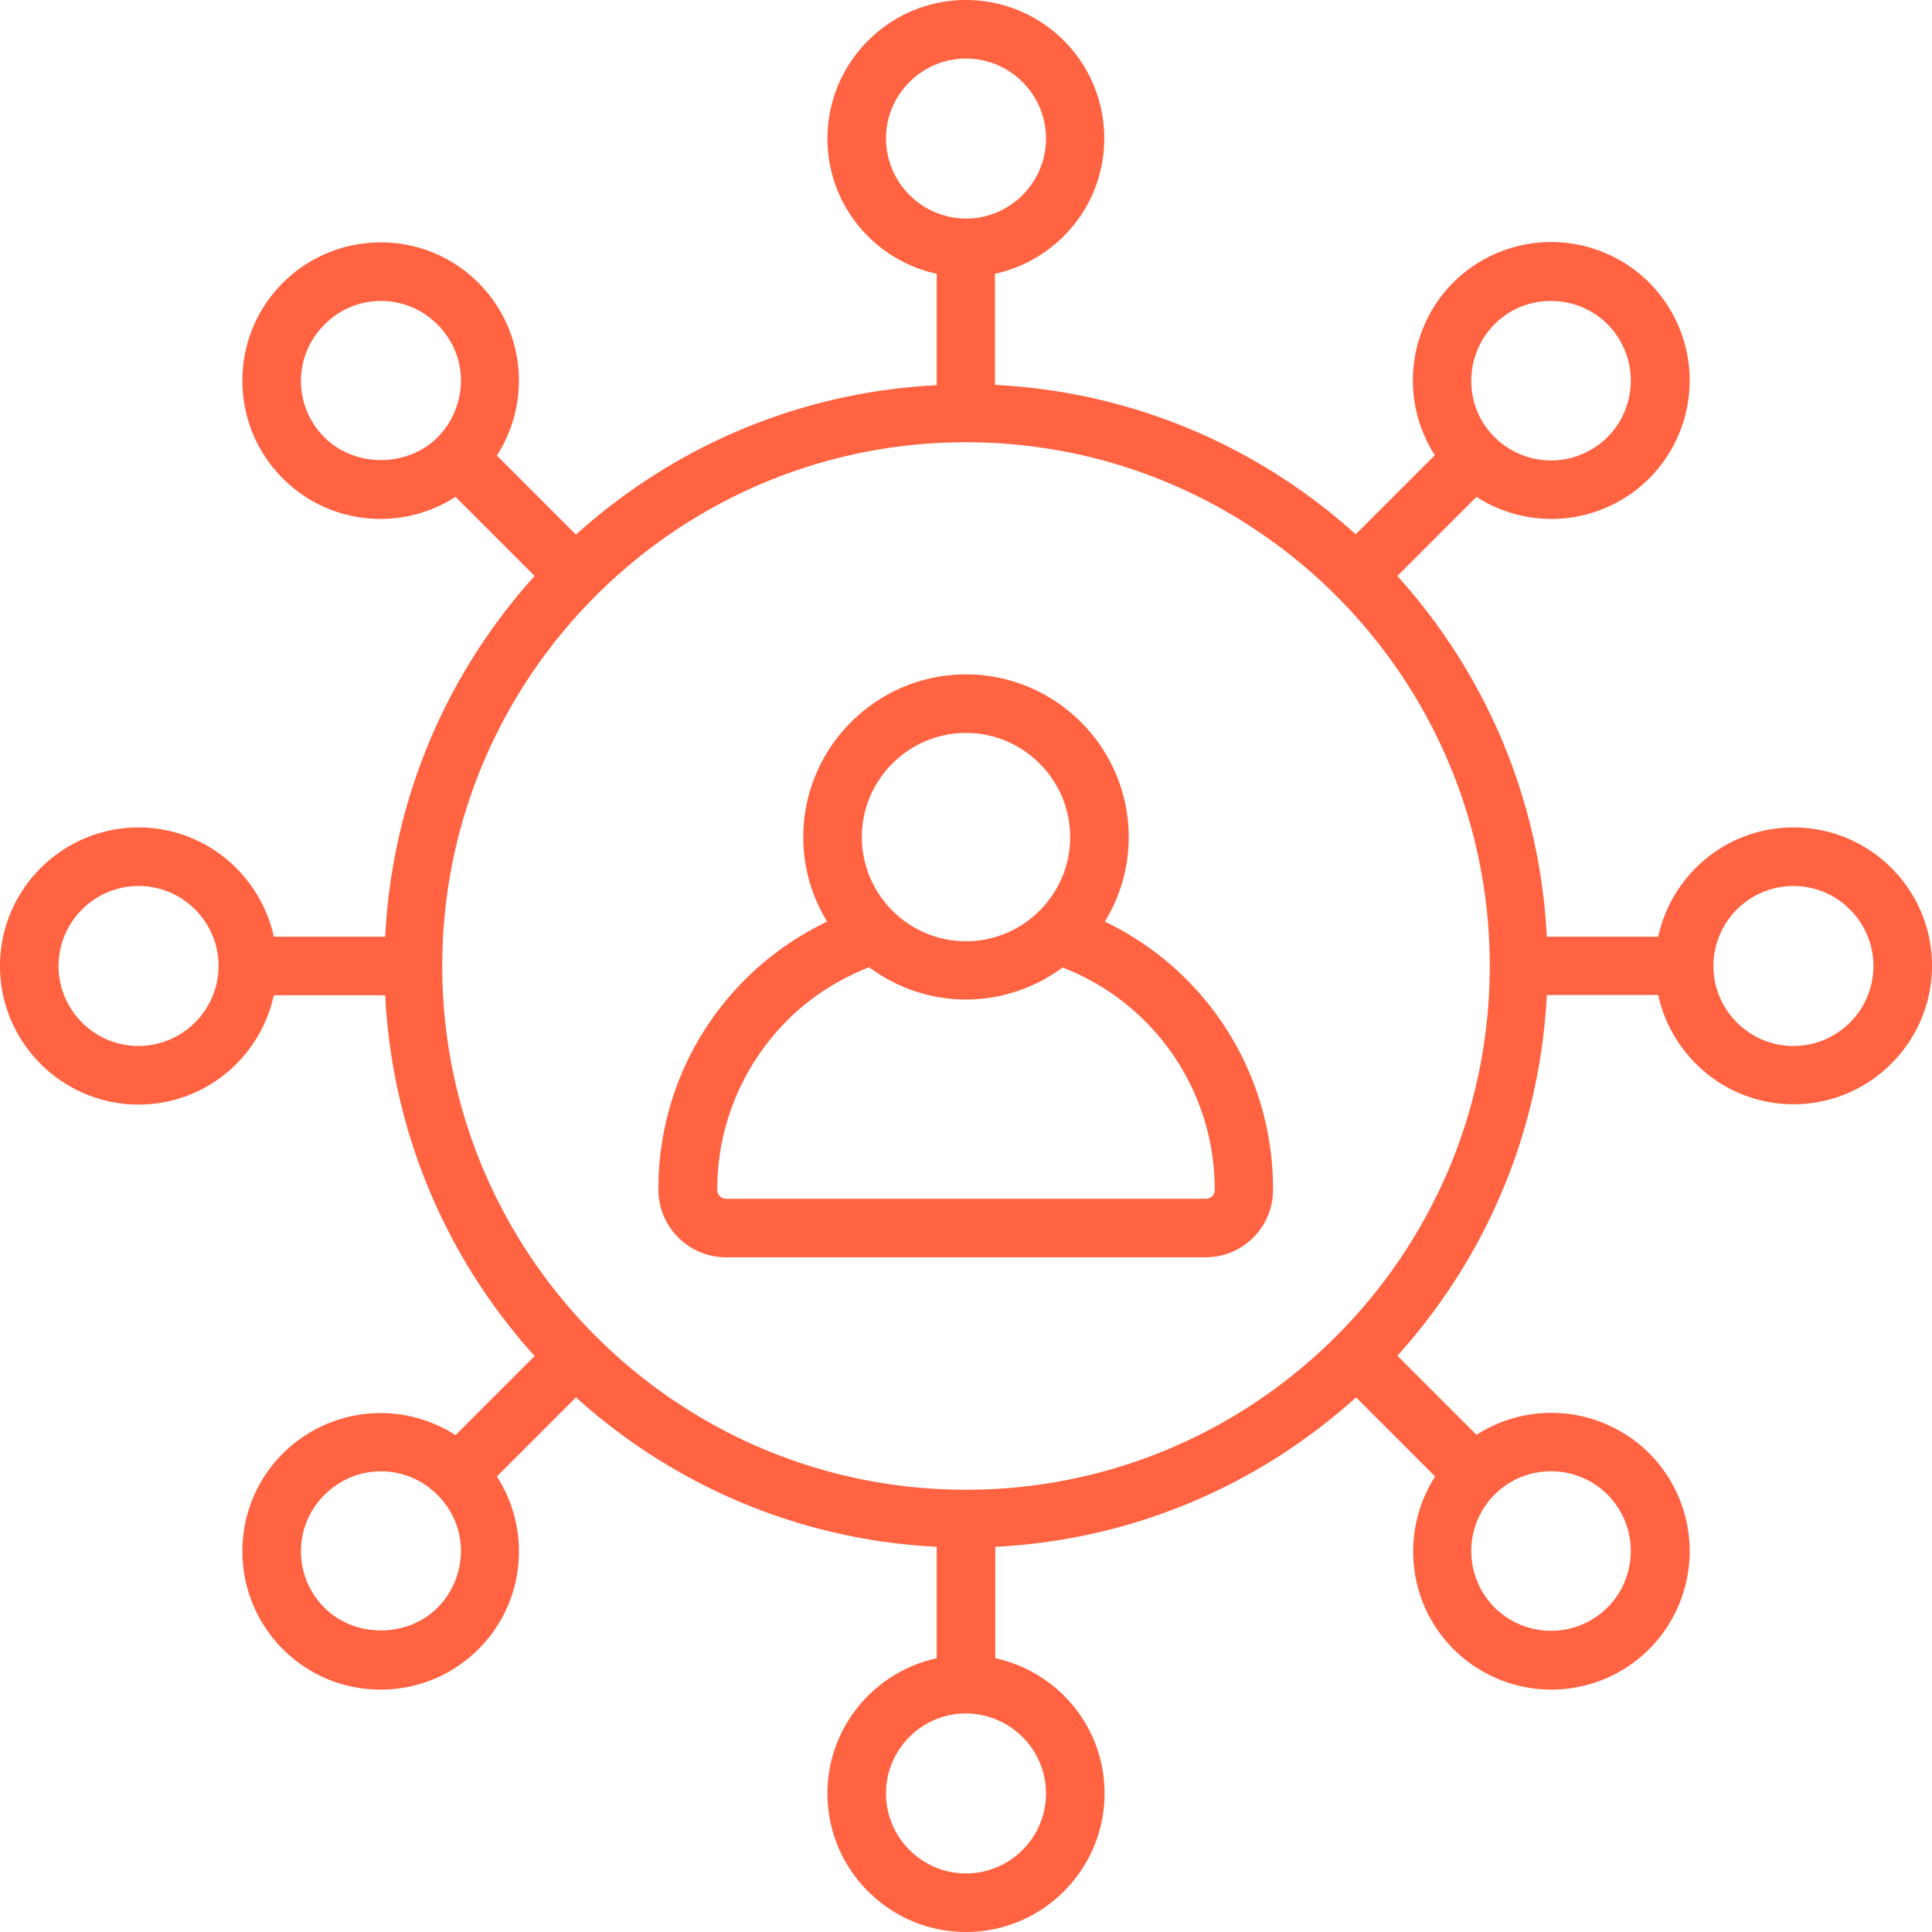 <svg xmlns="http://www.w3.org/2000/svg" viewBox="0 0 64 64" id="social-network" fill="#FF6341"><path d="M59.41 27.41c-2.2 0-4.03 1.55-4.48 3.62h-3.69c-.23-4.59-2.06-8.75-4.95-11.95l2.62-2.62a4.582 4.582 0 0 0 5.72-.61 4.593 4.593 0 0 0 0-6.49 4.593 4.593 0 0 0-6.49 0 4.594 4.594 0 0 0-.61 5.72l-2.62 2.62c-3.2-2.89-7.36-4.72-11.95-4.95V9.07c2.06-.45 3.62-2.28 3.62-4.48A4.581 4.581 0 0 0 32 0c-2.53 0-4.59 2.06-4.59 4.59 0 2.2 1.55 4.03 3.62 4.48v3.69c-4.59.23-8.75 2.06-11.95 4.95l-2.62-2.62a4.584 4.584 0 0 0-.61-5.72 4.546 4.546 0 0 0-3.24-1.34c-1.22 0-2.38.48-3.24 1.34-.87.87-1.34 2.02-1.34 3.24 0 1.23.48 2.38 1.34 3.24.87.87 2.02 1.34 3.24 1.34.89 0 1.75-.26 2.48-.73l2.62 2.62c-2.89 3.2-4.72 7.36-4.95 11.95H9.07c-.45-2.06-2.28-3.62-4.48-3.62C2.06 27.41 0 29.47 0 32s2.06 4.59 4.59 4.59c2.2 0 4.03-1.55 4.48-3.62h3.69c.23 4.59 2.06 8.75 4.95 11.95l-2.62 2.62a4.584 4.584 0 0 0-5.72.61c-.87.87-1.34 2.02-1.34 3.24 0 1.22.48 2.38 1.34 3.24.87.87 2.02 1.34 3.24 1.34 1.23 0 2.38-.48 3.24-1.34.87-.87 1.34-2.02 1.34-3.24 0-.89-.26-1.75-.73-2.48l2.62-2.62c3.2 2.89 7.36 4.72 11.95 4.95v3.69c-2.06.45-3.62 2.28-3.62 4.48 0 2.53 2.06 4.59 4.59 4.59s4.59-2.06 4.59-4.59c0-2.2-1.55-4.03-3.62-4.48v-3.69c4.59-.23 8.75-2.06 11.95-4.95l2.62 2.62c-1.14 1.78-.94 4.17.61 5.72.89.89 2.07 1.34 3.24 1.34 1.17 0 2.35-.45 3.24-1.34a4.593 4.593 0 0 0 0-6.49 4.594 4.594 0 0 0-5.72-.61l-2.62-2.62c2.89-3.2 4.72-7.36 4.95-11.95h3.69c.45 2.06 2.28 3.62 4.48 3.62 2.53 0 4.59-2.06 4.59-4.59s-2.06-4.58-4.59-4.58zm-9.9-16.67c.52-.52 1.19-.77 1.87-.77.68 0 1.36.26 1.87.77a2.65 2.65 0 0 1 0 3.74 2.65 2.65 0 0 1-3.74 0c-1.03-1.02-1.03-2.7 0-3.74zm-35.02 3.75c-1 1-2.74 1-3.74 0-.5-.5-.78-1.16-.78-1.87 0-.71.28-1.37.78-1.87s1.16-.78 1.87-.78c.71 0 1.37.28 1.87.78s.78 1.16.78 1.87c-.01.7-.28 1.37-.78 1.87zm-9.9 20.16c-1.46 0-2.65-1.19-2.65-2.65s1.19-2.65 2.65-2.65S7.24 30.54 7.24 32a2.661 2.661 0 0 1-2.65 2.65zm9.9 18.61c-1 1-2.74 1-3.74 0-.5-.5-.78-1.16-.78-1.87 0-.71.28-1.37.78-1.87s1.16-.78 1.87-.78c.71 0 1.37.28 1.87.78s.78 1.16.78 1.87c-.01.7-.28 1.37-.78 1.87zm35.02-3.75a2.65 2.65 0 0 1 3.74 0 2.65 2.65 0 0 1 0 3.74 2.65 2.65 0 0 1-3.74 0 2.65 2.65 0 0 1 0-3.74zM29.35 4.59c0-1.46 1.19-2.65 2.65-2.65s2.65 1.19 2.65 2.65S33.46 7.24 32 7.24a2.661 2.661 0 0 1-2.65-2.65zm5.3 54.82c0 1.46-1.19 2.65-2.65 2.65s-2.65-1.19-2.65-2.65 1.19-2.65 2.65-2.65c1.46.01 2.65 1.19 2.65 2.65zM32 49.35c-9.57 0-17.35-7.78-17.35-17.35S22.43 14.65 32 14.65 49.35 22.43 49.35 32 41.57 49.35 32 49.35zm27.41-14.7c-1.46 0-2.65-1.19-2.65-2.65s1.19-2.65 2.65-2.65 2.65 1.19 2.65 2.65-1.19 2.65-2.65 2.65z"></path><path d="M36.6 30.53c.5-.82.79-1.77.79-2.8 0-2.97-2.42-5.39-5.39-5.39s-5.39 2.42-5.39 5.39c0 1.03.29 1.98.79 2.8-1 .48-1.92 1.12-2.7 1.9a9.77 9.77 0 0 0-2.89 6.98c0 1.24 1.01 2.24 2.24 2.24h15.88a2.232 2.232 0 0 0 2.24-2.24 9.8 9.8 0 0 0-5.57-8.88zM32 24.28c1.9 0 3.45 1.55 3.45 3.45 0 1.9-1.55 3.45-3.45 3.45-1.9 0-3.45-1.55-3.45-3.45 0-1.9 1.55-3.45 3.45-3.45zm8.16 15.34a.31.31 0 0 1-.22.09H24.06c-.17 0-.3-.13-.3-.3 0-2.12.83-4.11 2.32-5.61.77-.77 1.7-1.36 2.71-1.76.9.67 2.01 1.07 3.21 1.07 1.2 0 2.3-.4 3.2-1.06a7.876 7.876 0 0 1 5.04 7.36c0 .09-.03.16-.08.21z"></path></svg>